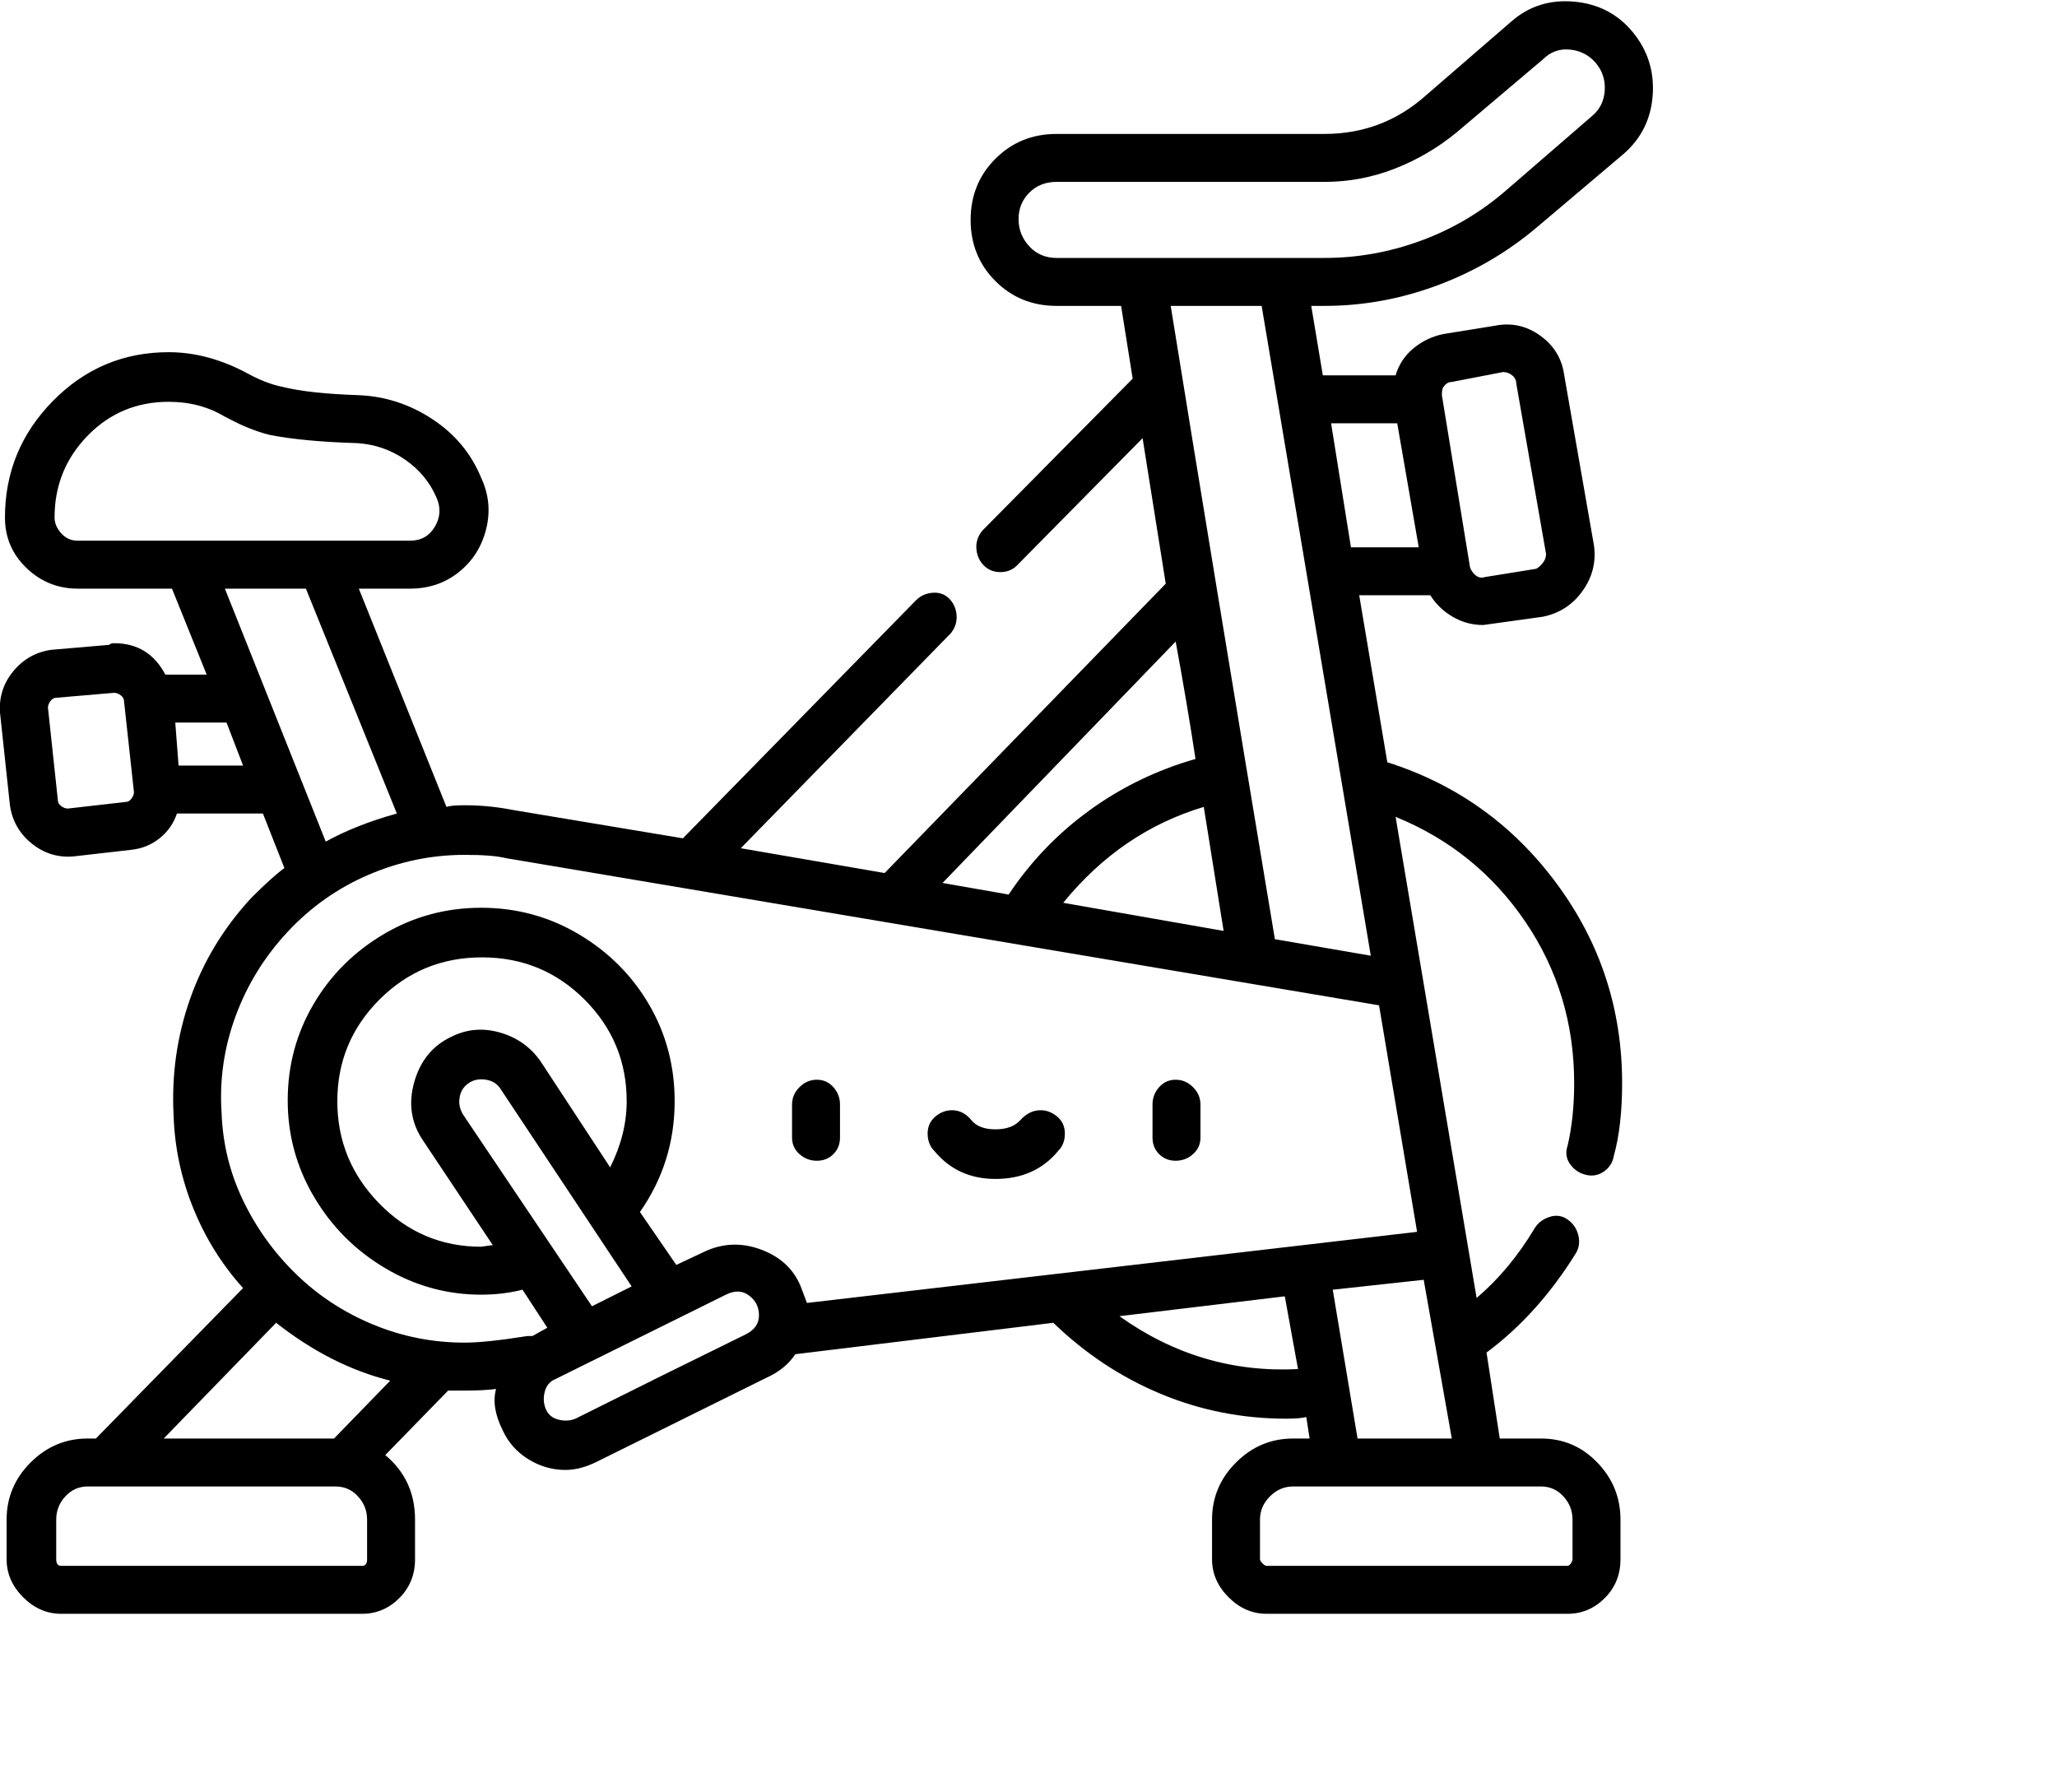 <svg viewBox="0 0 1244 1083.753" xmlns="http://www.w3.org/2000/svg"><path d="M494 702q6 0 10-4t4-10v-20q0-6-4-10.5t-10-4.5q-6 0-10.5 4.5T479 668v20q0 6 4.5 10t10.5 4zm0 0zm217 0q6 0 10.5-4t4.5-10v-20q0-6-4.5-10.5T711 653q-6 0-10 4.5t-4 10.5v20q0 6 4 10t10 4zm0 0zm-109 11q24 0 38-17 4-4 4-10.5t-5-10.5q-5-4-11-3.5t-11 6q-5 5.5-15 5.5t-14.5-5.5q-4.5-5.5-10.5-6t-11 3.5q-5 4-5 10.5t4 10.5q14 17 37 17zm0 0zm37-632q-22 0-37 15t-15 37q0 22 15 37t37 15h39l7 44-91 92q-4 5-3.5 11t4.5 10q4 4 10 4t10-4l76-77 14 88-170 175-87-15 127-130q4-5 3.5-11t-4.5-10q-4-4-10-3.5t-10 4.5L413 507l-102-17q-15-3-30-3-8 0-11 1l-53-132h31q17 0 29.5-10t16.5-26q4-16-3-31-9-22-29.5-35.5T217 239q-30-1-46-5-10-2-21-8-24-13-48-13-41 0-70 29.5T3 313q0 18 13 30.5T47 356h57l21 52h-25q-10-19-31-19-2 0-3 1l-35 3q-14 2-23 13t-8 25l6 56q2 14 13 23t25 8l35-4q10-1 17.5-7t10.5-15h52l13 33q-7 5-20 18-25 27-37 61t-10 71q1 29 12 56t30 48l-89 91h-5q-20 0-34.5 14.5T4 919v24q0 13 10 23t23 10h182q13 0 22.5-9.5T251 943v-24q0-24-18-39l38-39h10q12 0 19-1-3 11 4 25 5 11 15.5 17.5T342 889q9 0 19-5l103-51q11-5 17-14l156-19q29 28 65 43t76 15q8 0 12-1l2 13h-10q-20 0-34.5 14.5T733 919v24q0 13 10 23t23 10h182q13 0 22.5-9.5T980 943v-24q0-20-14-34.5T932 870h-25l-8-52q31-23 54-60 3-5 1.5-11t-6.5-9.5q-5-3.5-11-1.5t-9 7q-15 25-35 42l-49-291q49 20 78.5 63.5T952 655q0 21-4 38-2 6 1.5 11t9.5 6.5q6 1.5 11-2t6-9.5q5-18 5-44 0-67-39.5-120.5T839 461l-17-101h43q5 8 13.5 13t18.5 5l36-5q15-3 24-15.5t7-27.5l-18-103q-2-15-14.5-24t-27.5-6l-31 5q-10 2-18 8.5T844 227h-44l-7-42h8q35 0 68.5-12.5T930 137l52-44q16-14 17.5-35.5t-12-38Q974 3 952 1t-38 12l-52 45q-26 23-61 23H639zM33 313q0-29 20-49.5t49-20.5q19 0 34 9l2 1q13 7 25 10 20 4 53 5 16 1 29 10t19 23q4 9-1 17.5t-15 8.5H47q-6 0-10-4.5t-4-9.5zm164 196l-61-153h49l55 136q-25 7-43 17zM76 485l-35 4q-2 0-4-1.5t-2-3.5l-6-56q0-2 1.5-4t3.5-2l35-3q2 0 4 1.5t2 3.5l6 55q0 2-1.5 4t-3.5 2zm71-22h-39l-2-26h31l10 26zm804 456v24q0 1-1 2.5t-2 1.5H766q-1 0-2.5-1.5T762 943v-24q0-8 6-14t14-6h150q8 0 13.5 6t5.5 14zM829 578l-58-10q-38-228-63-383h55l66 393zm-89-15l-97-17q35-43 85-58l12 75zm66 217l55-6 17 96h-57l-15-90zm-95-392q7 38 12 71-35 10-64 31t-49 51l-40-7 141-146zM222 943q0 4-3 4H37q-3 0-3-4v-24q0-8 5.5-14t13.5-6h150q8 0 13.5 6t5.5 14v24zm-20-73H99l68-70q33 26 69 35l-34 35zm79-58q-29 0-55.5-11T179 770.5Q159 751 147 726t-13-53q-2-30 8.5-58.5t31.5-51q21-22.5 49-34.5t58-12q17 0 25 2l528 89 23 137-369 43-3-8q-6-17-24-24t-35 1l-17 8-22-32q21-30 21-67 0-32-15.5-58.5T350 565q-27-16-59-16t-59 16q-27 16-42.5 42.5t-15.5 58q0 31.5 16 58.5t43 43q27 16 58 16 13 0 25-3l15 23-9 5h-3q-25 4-38 4zm88-106l-42-64q-9-13-24.5-17.5T273 627q-17 8-22.5 27.5T256 690l42 63-7 1q-36 0-61.5-26T204 666q0-36 25.5-61.5t62-25.5q36.5 0 62 25.5T379 666q0 20-10 40zm-89-32q-3-5-2-10.5t5.5-8.5q4.5-3 10.5-2t9 6l79 119-24 12-78-116zm171 133q-51 25-103 51-5 2-10.5.5T330 852q-2-5-.5-10.5t6.5-7.5l103-51q8-4 14 .5t6 12q0 7.5-8 11.5zm226-11l100-12 8 44q-59 3-108-32zm196-562q2-3 5-3l31-6q3 0 5.5 2t2.5 5l18 103q0 3-2 5.5t-4 3.5l-31 5q-3 1-5.5-1t-3.5-5l-17-104q0-4 1-5zm-28 22l13 75h-41l-12-75h40zm36-176l52-44q7-7 16.5-6t15.5 8q6 7 5.5 16.5T963 70l-52 45q-23 20-51.5 30.5T801 156H639q-10 0-16.5-7t-6.5-16.5q0-9.5 6.5-16T639 110h162q22 0 42.5-8T881 80zm0 0z"/></svg>